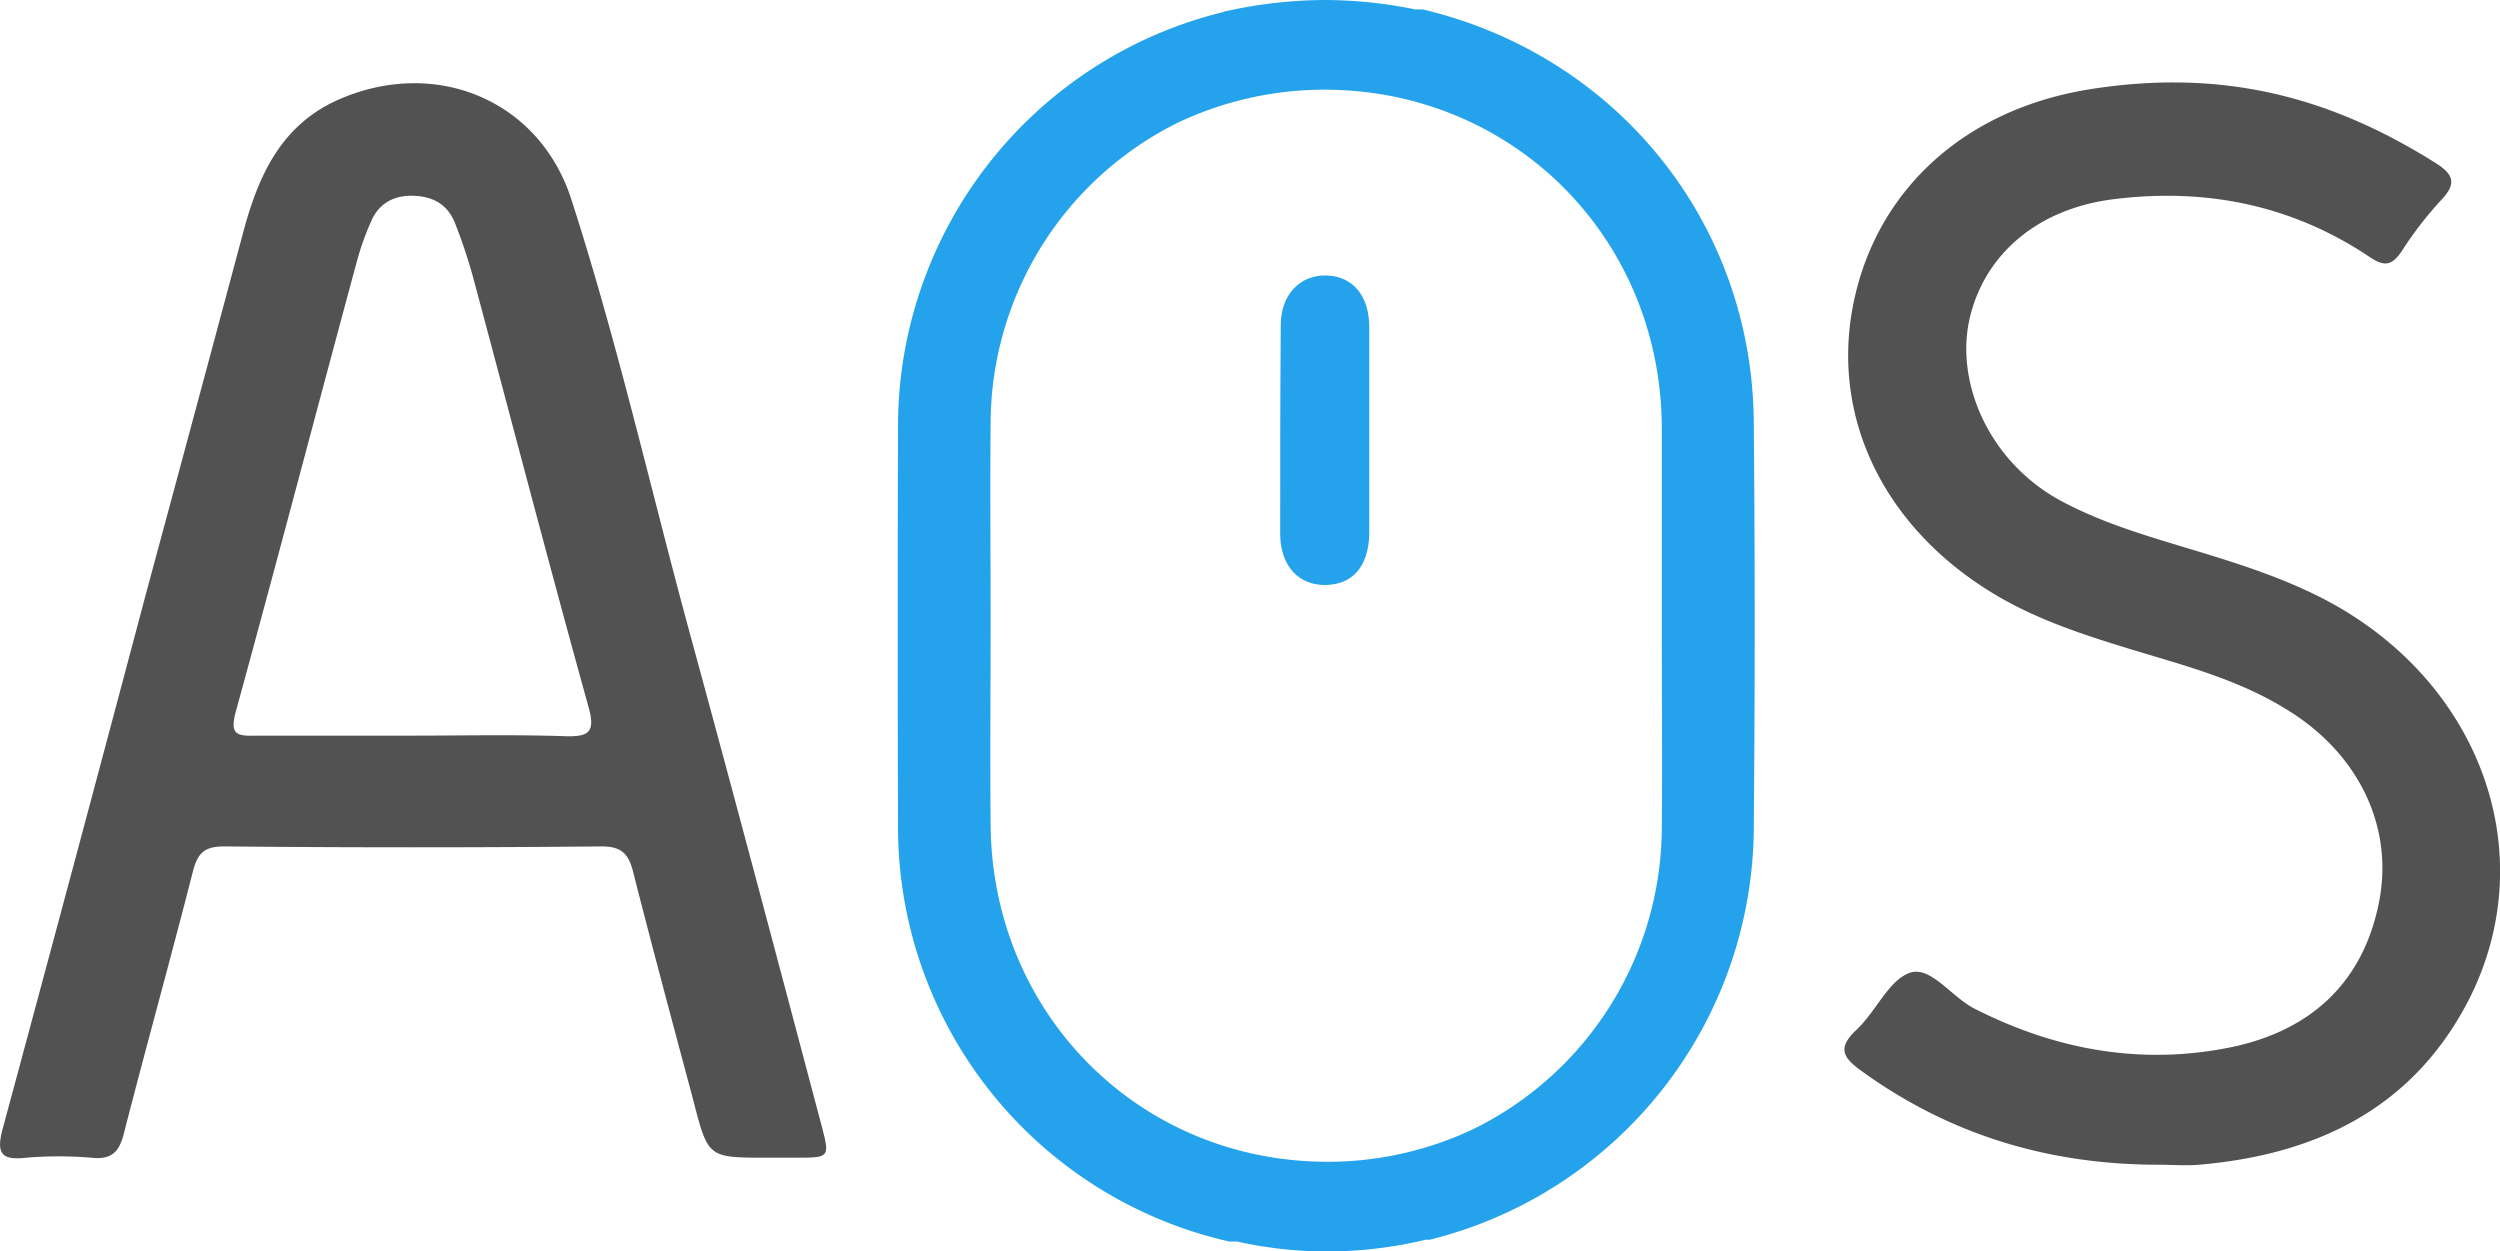 <svg id="Layer_1" data-name="Layer 1" xmlns="http://www.w3.org/2000/svg" viewBox="0 0 426.5 213.5"><defs><style>.cls-1{fill:#24a3ec;}.cls-2{fill:#525252;}</style></defs><path class="cls-1" d="M1035.9,328.6c-.1-34.2-23.2-62.9-56.5-70.8h-1.3a77.1,77.1,0,0,0-15.3-1.6,78.9,78.9,0,0,0-16.9,1.9h-.1l-.6.2a72.8,72.8,0,0,0-55.3,70.5q-.1,34.2,0,68.4A72.5,72.5,0,0,0,946.4,468h1.3a71.3,71.3,0,0,0,15.4,1.7,72.2,72.2,0,0,0,16.8-2h.7a72.8,72.8,0,0,0,55.3-70.6Q1036.2,362.8,1035.9,328.6ZM963,454.4c-32-.1-57.1-25.3-57.3-57.6-.1-11.5,0-23,0-34.4s-.1-22.7,0-34a57.4,57.4,0,0,1,32-51.3,58.4,58.4,0,0,1,25.1-5.6c32,.1,57.2,25.2,57.4,57.5v34.5c0,11.3.1,22.6,0,34a57.5,57.5,0,0,1-32.1,51.3A58.1,58.1,0,0,1,963,454.4Z" transform="translate(-736.7 -256.2)"/><path class="cls-2" d="M867.5,453.7c-10,0-10,0-12.5-9.7-3.5-13.1-7-26.1-10.3-39.1-.8-3.1-2-4.3-5.4-4.3-21.5.2-42.9.2-64.4,0-3.4,0-4.5,1.2-5.3,4.3-3.8,14.9-7.9,29.6-11.7,44.4-.8,3.4-2.1,4.8-5.7,4.4a67.3,67.3,0,0,0-11,0c-4.3.5-5.2-.7-4-5.1q12.3-45.5,24.4-91.1,8.3-30.7,16.6-61.7c2.6-9.7,6.5-18.5,16.7-22.8,16.3-6.9,33.7.3,39.2,17,7.8,24.1,13.4,48.8,20,73.2,7.7,28.2,15.2,56.5,22.7,84.8,1.5,5.7,1.5,5.7-4.3,5.7Zm-60.8-72c8.9,0,17.7-.2,26.5.1,4,.1,5.1-.7,3.9-5-6.8-24.5-13.2-49.1-19.8-73.7a93,93,0,0,0-3-8.9c-1.3-3.2-3.8-4.5-7.1-4.6s-5.9,1.3-7.2,4.4a46.1,46.1,0,0,0-2.5,7.1c-6.9,25.5-13.6,51.1-20.6,76.6-1,3.8.2,4.1,3.4,4Z" transform="translate(-736.7 -256.2)"/><path class="cls-2" d="M1104.9,454.9c-18.5,0-35.4-5-50.5-15.9-3.2-2.3-4.4-3.9-1-7.1s5.4-8.3,9-9.7,7.2,4.1,11.2,6.1c13.6,6.9,27.9,9.6,43,6.7s23.5-12,26-25.1-3.9-25.4-15.7-32.6c-8.3-5.2-17.7-7.6-26.9-10.4-7.5-2.3-14.9-4.7-21.8-8.6-19.3-11-29-29.8-25.5-49.3s18.4-34.1,40.7-37.6,40.7,1.2,58.8,12.6c3.2,2,3.6,3.6.9,6.4a62.9,62.9,0,0,0-6.7,8.7c-1.7,2.5-3,2.6-5.5.9-13-8.7-27.5-11.7-42.9-9.9-13.2,1.4-22.5,9.1-25.2,20.1s3.1,24.8,15.6,31.5c7.1,3.8,14.8,6,22.4,8.3s15.9,4.9,23.3,8.9c26.2,14.2,36.5,43.6,23.5,68.4-9.6,18.2-26,25.9-45.7,27.6C1109.6,455.1,1107.2,454.9,1104.9,454.9Z" transform="translate(-736.7 -256.2)"/><path class="cls-1" d="M970.3,329.7v17.5c-.1,5.6-2.8,8.7-7.4,8.8s-7.7-3.2-7.8-8.5c0-12,0-24,.1-35.9,0-5.2,3.4-8.6,7.9-8.4s7.1,3.5,7.2,8.6Z" transform="translate(-736.7 -256.2)"/></svg>